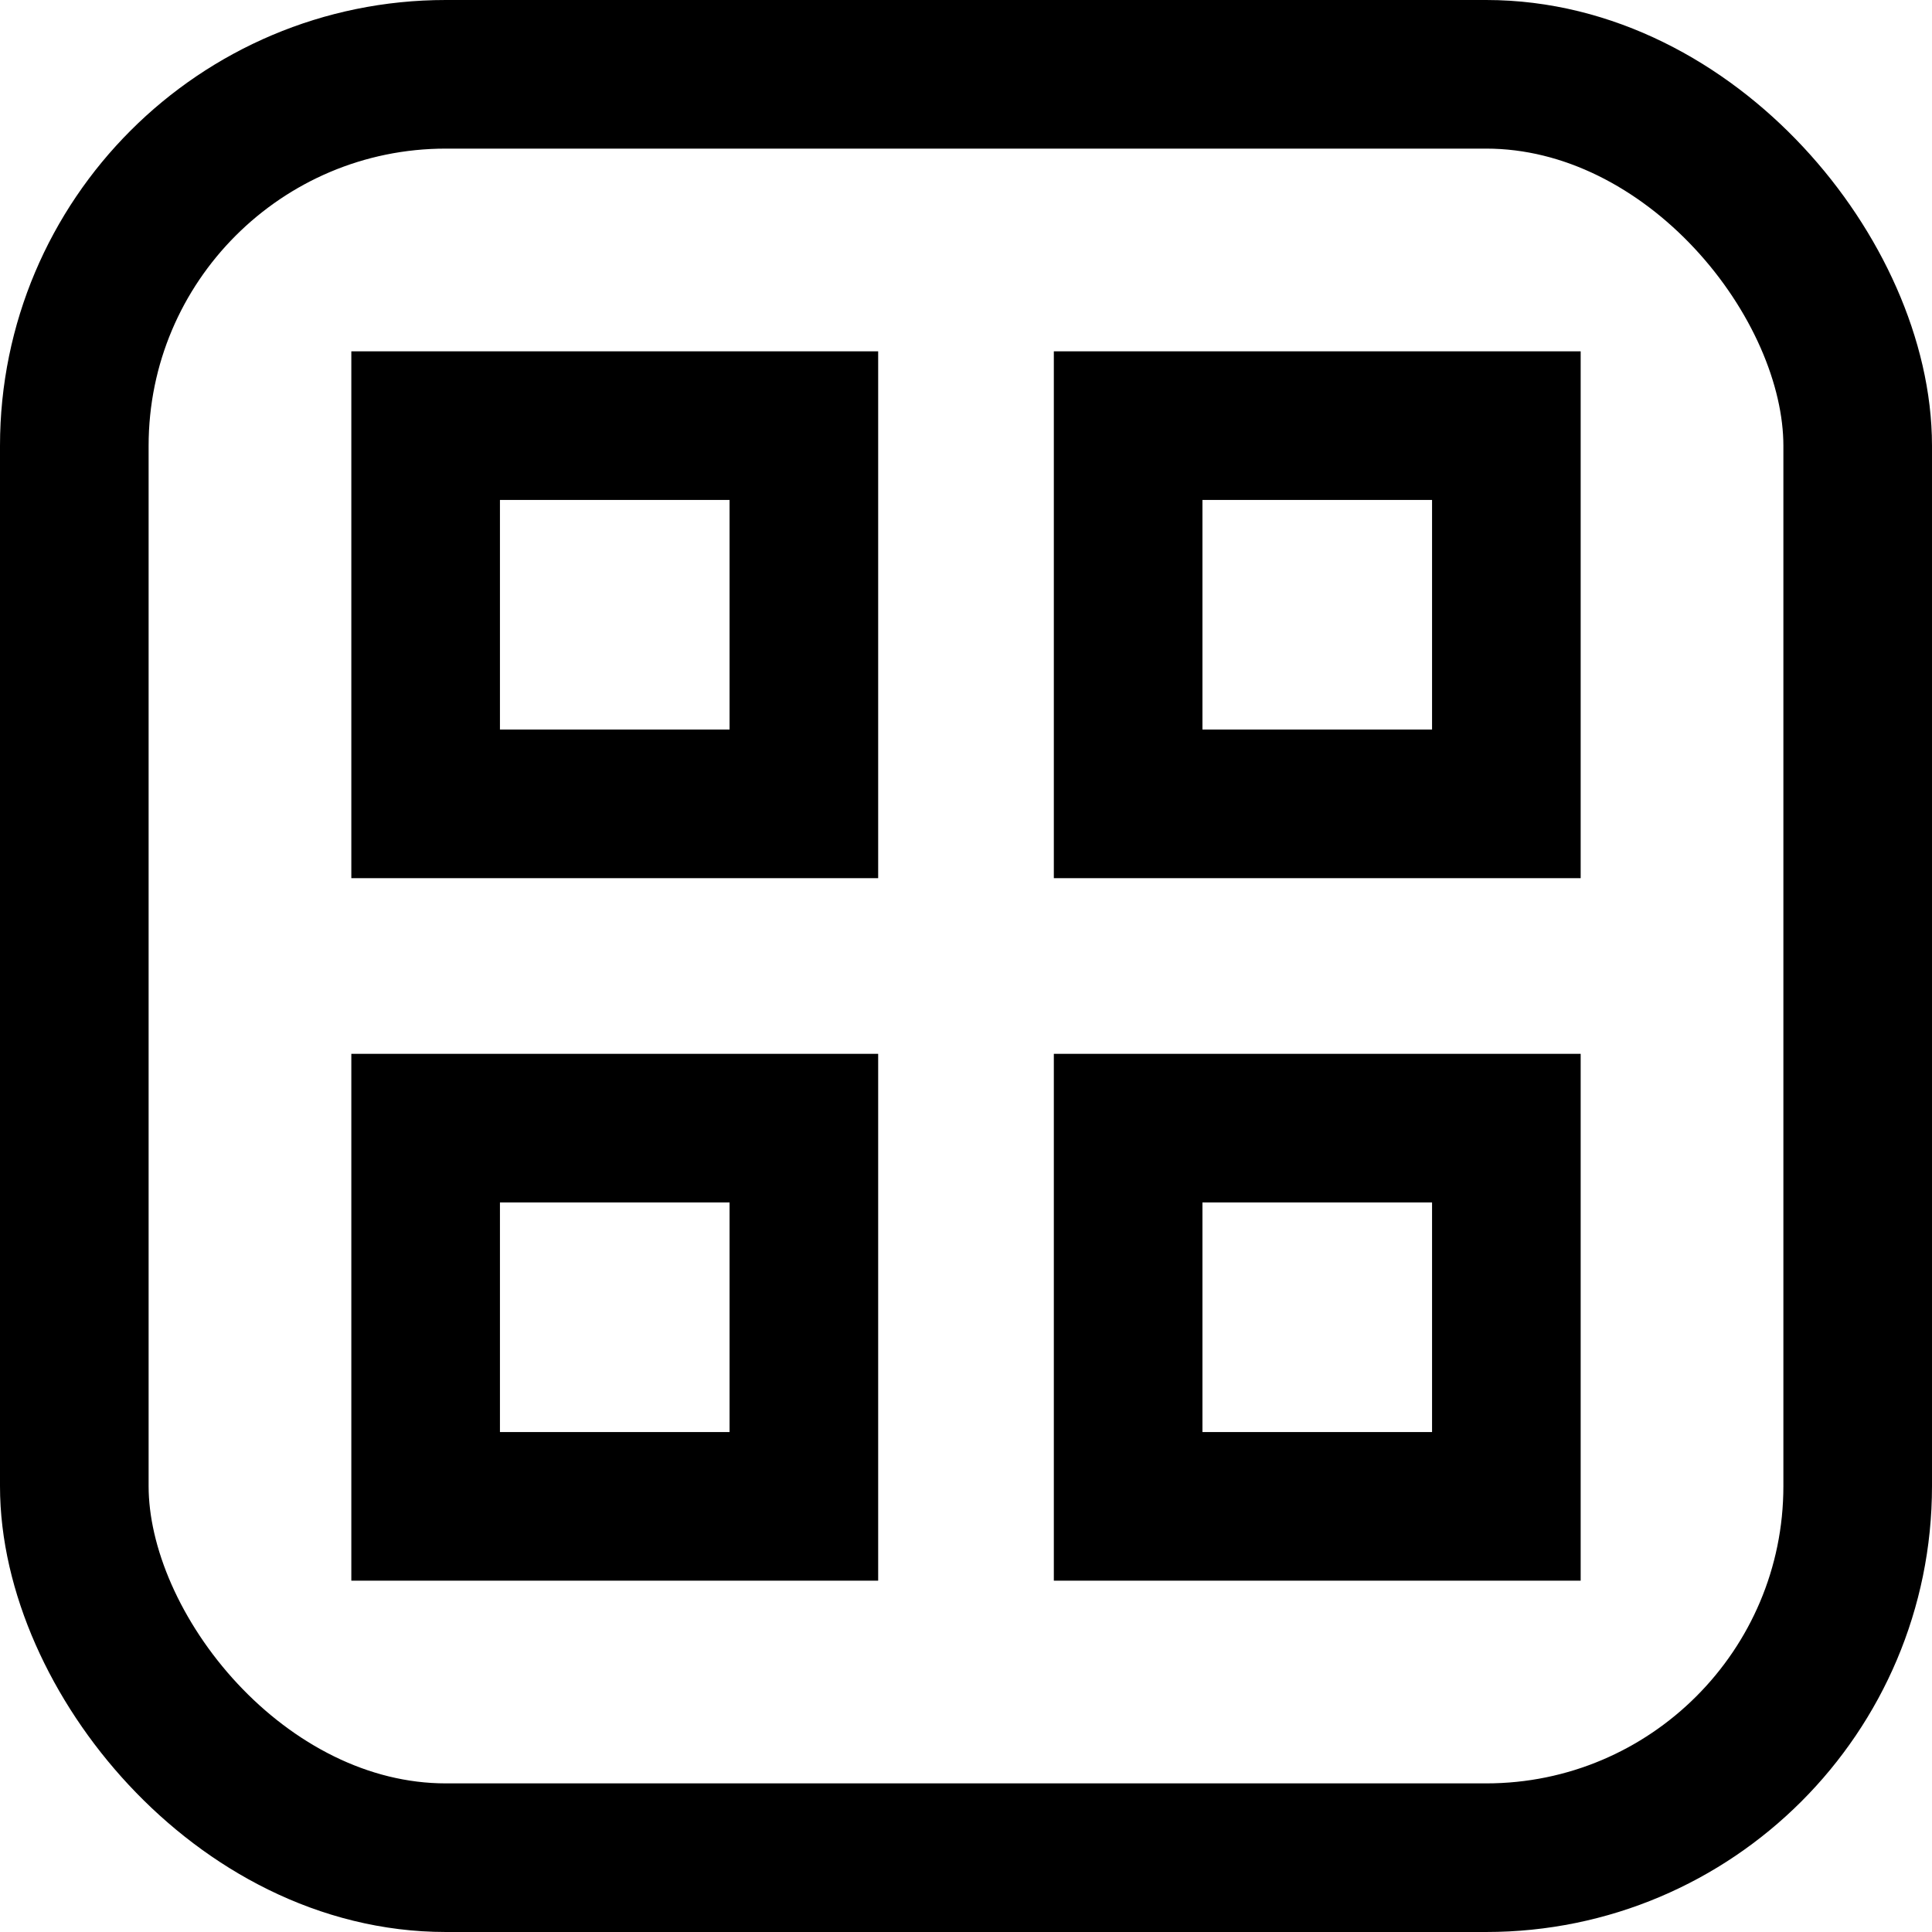 <svg width="13" height="13" viewBox="0 0 13 13" fill="none" xmlns="http://www.w3.org/2000/svg">
<rect x="0.5" y="0.5" width="12" height="12" rx="2.5" stroke="black"/>
<rect x="2.864" y="2.864" width="2.545" height="2.545" stroke="black"/>
<rect x="2.864" y="7.591" width="2.545" height="2.545" stroke="black"/>
<rect x="7.591" y="2.864" width="2.545" height="2.545" stroke="black"/>
<rect x="7.591" y="7.591" width="2.545" height="2.545" stroke="black"/>
</svg>
